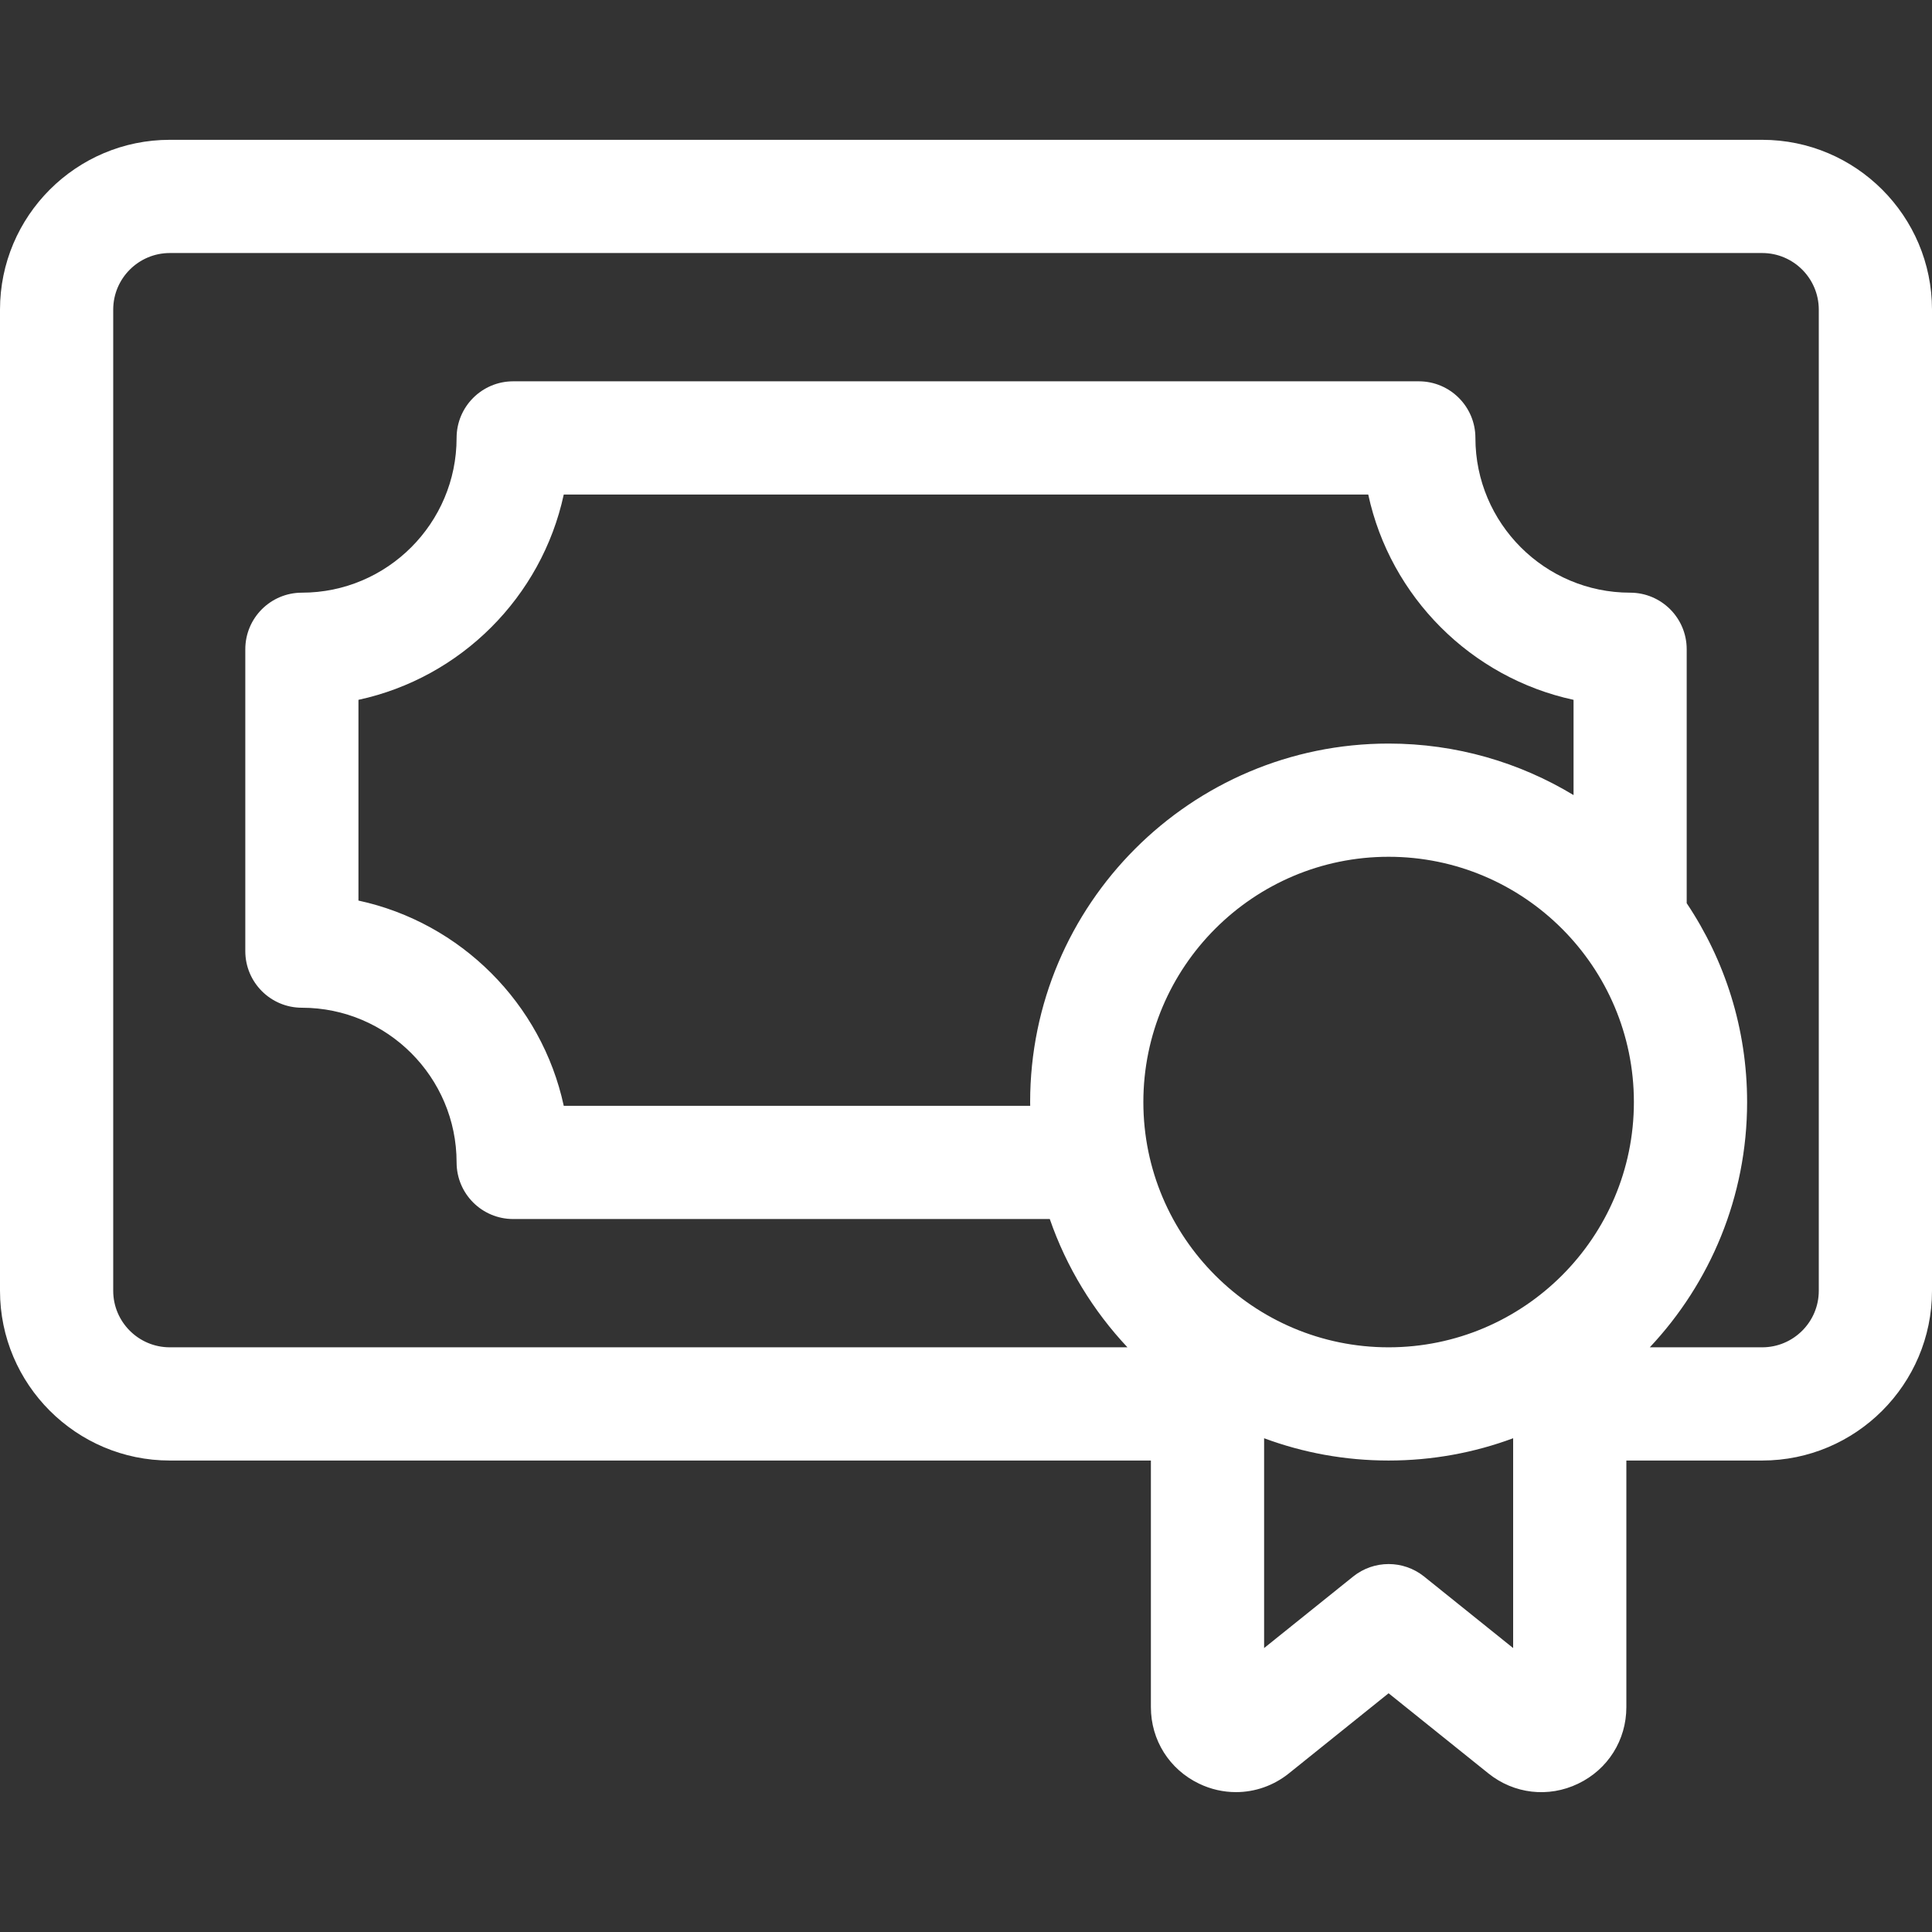 <svg width="30" height="30" viewBox="0 0 30 30" fill="none" xmlns="http://www.w3.org/2000/svg">
<rect x="0" y="0" width="30" height="30" fill="#333333" stroke="none"/>
<path d="M27.363 2.171H2.637C1.183 2.171 0 3.354 0 4.808V20.043C0 21.496 1.183 22.679 2.637 22.679H17.871V26.509C17.871 27.02 18.158 27.476 18.62 27.697C18.803 27.785 18.998 27.828 19.192 27.828C19.485 27.828 19.775 27.729 20.015 27.536L21.562 26.293L23.11 27.536C23.509 27.857 24.044 27.919 24.505 27.697C24.967 27.476 25.254 27.02 25.254 26.509V22.679H27.363C28.817 22.679 30 21.496 30 20.043V4.808C30 3.354 28.817 2.171 27.363 2.171ZM21.562 20.921C19.462 20.921 17.754 19.213 17.754 17.113C17.754 15.013 19.462 13.304 21.562 13.304C23.663 13.304 25.371 15.013 25.371 17.113C25.371 19.213 23.663 20.921 21.562 20.921ZM24.434 12.346C23.595 11.839 22.612 11.546 21.562 11.546C18.493 11.546 15.996 14.043 15.996 17.113C15.996 17.132 15.997 17.152 15.997 17.171H8.754C8.411 15.582 7.156 14.327 5.566 13.984V10.867C7.156 10.524 8.411 9.269 8.754 7.679H21.246C21.589 9.269 22.844 10.524 24.434 10.867V12.346ZM22.113 24.48C21.791 24.222 21.334 24.222 21.012 24.48L19.629 25.591V22.333C20.232 22.557 20.883 22.679 21.562 22.679C22.242 22.679 22.893 22.557 23.496 22.333V25.591L22.113 24.48ZM28.242 20.043C28.242 20.527 27.848 20.921 27.363 20.921H25.618C26.554 19.925 27.129 18.585 27.129 17.113C27.129 15.971 26.783 14.909 26.191 14.025V10.082C26.191 9.596 25.798 9.203 25.312 9.203C23.988 9.203 22.91 8.125 22.91 6.8C22.91 6.315 22.517 5.921 22.031 5.921H7.969C7.483 5.921 7.09 6.315 7.09 6.8C7.09 8.125 6.012 9.203 4.688 9.203C4.202 9.203 3.809 9.596 3.809 10.082V14.769C3.809 15.254 4.202 15.648 4.688 15.648C6.012 15.648 7.09 16.726 7.09 18.05C7.09 18.536 7.483 18.929 7.969 18.929H16.301C16.56 19.678 16.975 20.355 17.507 20.921H2.637C2.152 20.921 1.758 20.527 1.758 20.043V4.808C1.758 4.323 2.152 3.929 2.637 3.929H27.363C27.848 3.929 28.242 4.323 28.242 4.808V20.043Z" fill="white"/>
</svg>
